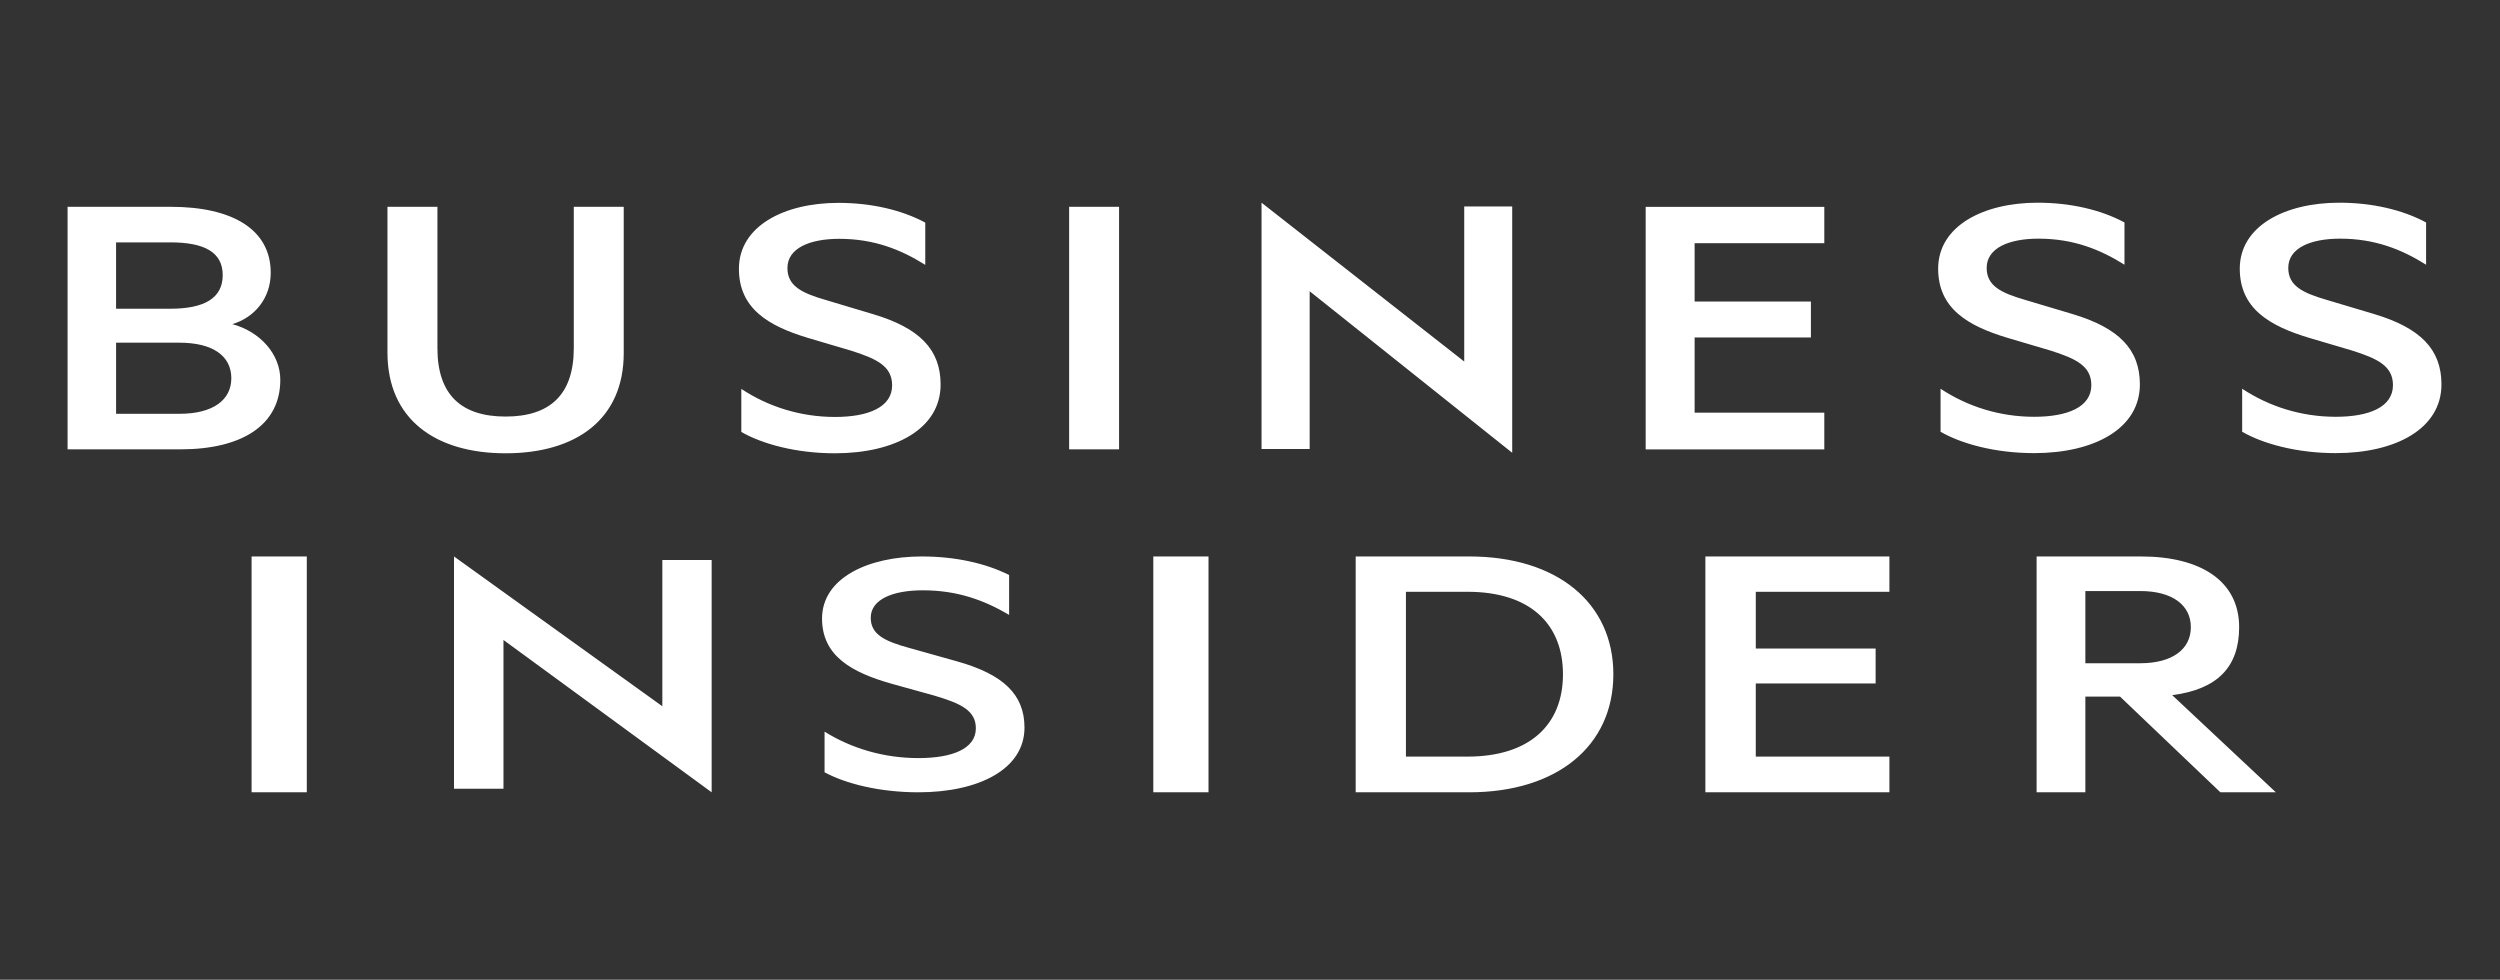 <svg width="182.533" height="71.533" viewBox="0 0 182.533 71.533" fill="none" xmlns="http://www.w3.org/2000/svg" xmlns:xlink="http://www.w3.org/1999/xlink">
	<rect x="0" y="0" width="182.533" height="71.533" fill="#333333" stroke="none"/>
	<defs>
		<clipPath id="clip1_201">
			<rect id="634fd1e5766befe5efee7666_business-insider.svg" width="182.533" height="71.533" fill="white" fill-opacity="0"/>
		</clipPath>
	</defs>
	<g clip-path="url(#clip1_201)">
		<path id="Vector" d="M18.369 57.848L22.4 57.848L22.4 40.629L18.369 40.629L18.369 57.848ZM33.148 57.59L36.76 57.59L36.76 46.726L51.96 57.848L51.96 40.887L48.359 40.887L48.359 51.566L33.148 40.629L33.148 57.59ZM60.204 53.42C62.17 54.644 64.529 55.351 67.059 55.351C69.522 55.351 71.25 54.674 71.25 53.176C71.25 51.871 70.147 51.36 68.218 50.788L65.093 49.921C62.212 49.103 60.02 47.908 60.02 45.163C60.02 42.226 63.338 40.629 67.304 40.629C69.733 40.629 71.948 41.117 73.679 41.982L73.679 44.895C71.879 43.832 69.91 43.1 67.381 43.1C65.204 43.1 63.576 43.75 63.576 45.105C63.576 46.329 64.598 46.819 66.397 47.311L69.879 48.288C73.253 49.236 74.801 50.706 74.801 53.125C74.801 56.168 71.452 57.848 67.059 57.848C64.171 57.848 61.716 57.203 60.204 56.387L60.204 53.42ZM84.207 57.848L88.237 57.848L88.237 40.629L84.207 40.629L84.207 57.848ZM107.146 55.242C111.688 55.242 114.117 52.913 114.117 49.235C114.117 45.529 111.687 43.208 107.146 43.208L102.652 43.208L102.652 55.242L107.146 55.242ZM98.983 40.629L107.279 40.629C113.666 40.629 117.796 43.992 117.796 49.235C117.796 54.481 113.666 57.848 107.279 57.848L98.983 57.848L98.983 40.629ZM137.951 40.629L137.951 43.208L128.196 43.208L128.196 47.351L136.946 47.351L136.946 49.9L128.195 49.9L128.195 55.242L137.951 55.242L137.951 57.848L124.515 57.848L124.515 40.629L137.951 40.629ZM152.259 48.426L156.259 48.426C158.627 48.426 159.961 47.388 159.961 45.791C159.961 44.194 158.627 43.154 156.259 43.154L152.259 43.154L152.259 48.428L152.259 48.426ZM152.259 50.861L152.259 57.848L148.699 57.848L148.699 40.629L156.325 40.629C160.674 40.629 163.487 42.419 163.487 45.791C163.487 48.674 161.926 50.33 158.6 50.755L166.167 57.848L162.118 57.848L154.791 50.862L152.26 50.862L152.259 50.861ZM16.96 23.665C18.537 23.204 19.766 21.82 19.766 19.916C19.766 16.744 16.96 15.1 12.473 15.1L4.934 15.1L4.934 32.808L13.173 32.808C17.66 32.808 20.466 31.048 20.466 27.732C20.466 25.857 18.993 24.213 16.96 23.665ZM8.475 22.541L8.475 17.696L12.438 17.696C14.93 17.696 16.261 18.418 16.261 20.09C16.261 21.762 14.928 22.541 12.438 22.541L8.475 22.541ZM8.475 25.021L13.102 25.021C15.559 25.021 16.89 26.001 16.89 27.616C16.89 29.202 15.557 30.213 13.104 30.213L8.476 30.213L8.476 25.02L8.475 25.021ZM36.915 33.096C42.069 33.096 45.541 30.615 45.541 25.77L45.541 15.1L41.894 15.1L41.894 25.424C41.894 28.827 40.141 30.414 36.915 30.414C33.688 30.414 31.938 28.827 31.938 25.424L31.938 15.1L28.29 15.1L28.29 25.741C28.29 30.615 31.796 33.096 36.915 33.096ZM54.126 31.538C55.634 32.404 58.089 33.096 60.963 33.096C65.347 33.096 68.677 31.306 68.677 28.078C68.677 25.511 67.136 23.953 63.769 22.944L60.299 21.906C58.51 21.388 57.493 20.869 57.493 19.57C57.493 18.128 59.105 17.437 61.279 17.437C63.804 17.437 65.768 18.214 67.557 19.34L67.557 16.253C65.838 15.331 63.629 14.812 61.209 14.812C57.248 14.812 53.951 16.514 53.951 19.628C53.951 22.541 56.125 23.809 58.999 24.674L62.121 25.597C64.05 26.202 65.137 26.751 65.137 28.136C65.137 29.722 63.418 30.443 60.963 30.443C58.44 30.443 56.09 29.692 54.126 28.395L54.126 31.538ZM81.707 15.1L78.061 15.1L78.061 32.806L81.707 32.806L81.707 15.1ZM92.109 32.785L95.623 32.785L95.623 21.265L110.411 33.059L110.411 15.073L106.908 15.073L106.908 26.396L92.109 14.8L92.109 32.785ZM133.198 15.104L133.198 17.756L123.73 17.756L123.73 22.017L132.22 22.017L132.22 24.639L123.73 24.639L123.73 30.132L133.198 30.132L133.198 32.812L120.156 32.812L120.156 15.104L133.198 15.104ZM141.687 31.526C143.195 32.392 145.648 33.084 148.524 33.084C152.906 33.084 156.239 31.295 156.239 28.066C156.239 25.499 154.694 23.942 151.33 22.932L147.858 21.895C146.069 21.376 145.053 20.856 145.053 19.558C145.053 18.116 146.664 17.425 148.839 17.425C151.363 17.425 153.327 18.204 155.115 19.328L155.115 16.242C153.397 15.319 151.188 14.8 148.769 14.8C144.808 14.8 141.511 16.502 141.511 19.616C141.511 22.529 143.685 23.797 146.559 24.662L149.68 25.585C151.609 26.19 152.695 26.739 152.695 28.123C152.695 29.709 150.98 30.431 148.523 30.431C145.999 30.431 143.649 29.681 141.687 28.383L141.687 31.526ZM163.708 31.526C165.217 32.392 167.671 33.084 170.546 33.084C174.929 33.084 178.259 31.295 178.259 28.066C178.259 25.499 176.716 23.942 173.351 22.932L169.878 21.895C168.091 21.376 167.074 20.856 167.074 19.558C167.074 18.116 168.687 17.425 170.86 17.425C173.385 17.425 175.35 18.204 177.137 19.328L177.137 16.242C175.42 15.319 173.211 14.8 170.791 14.8C166.828 14.8 163.533 16.502 163.533 19.616C163.533 22.529 165.707 23.797 168.581 24.662L171.702 25.585C173.632 26.19 174.718 26.739 174.718 28.123C174.718 29.709 173 30.431 170.546 30.431C168.021 30.431 165.672 29.681 163.708 28.383L163.708 31.526Z" fill="#FFFFFF" fill-opacity="1" fill-rule="evenodd"/>
	</g>
</svg>